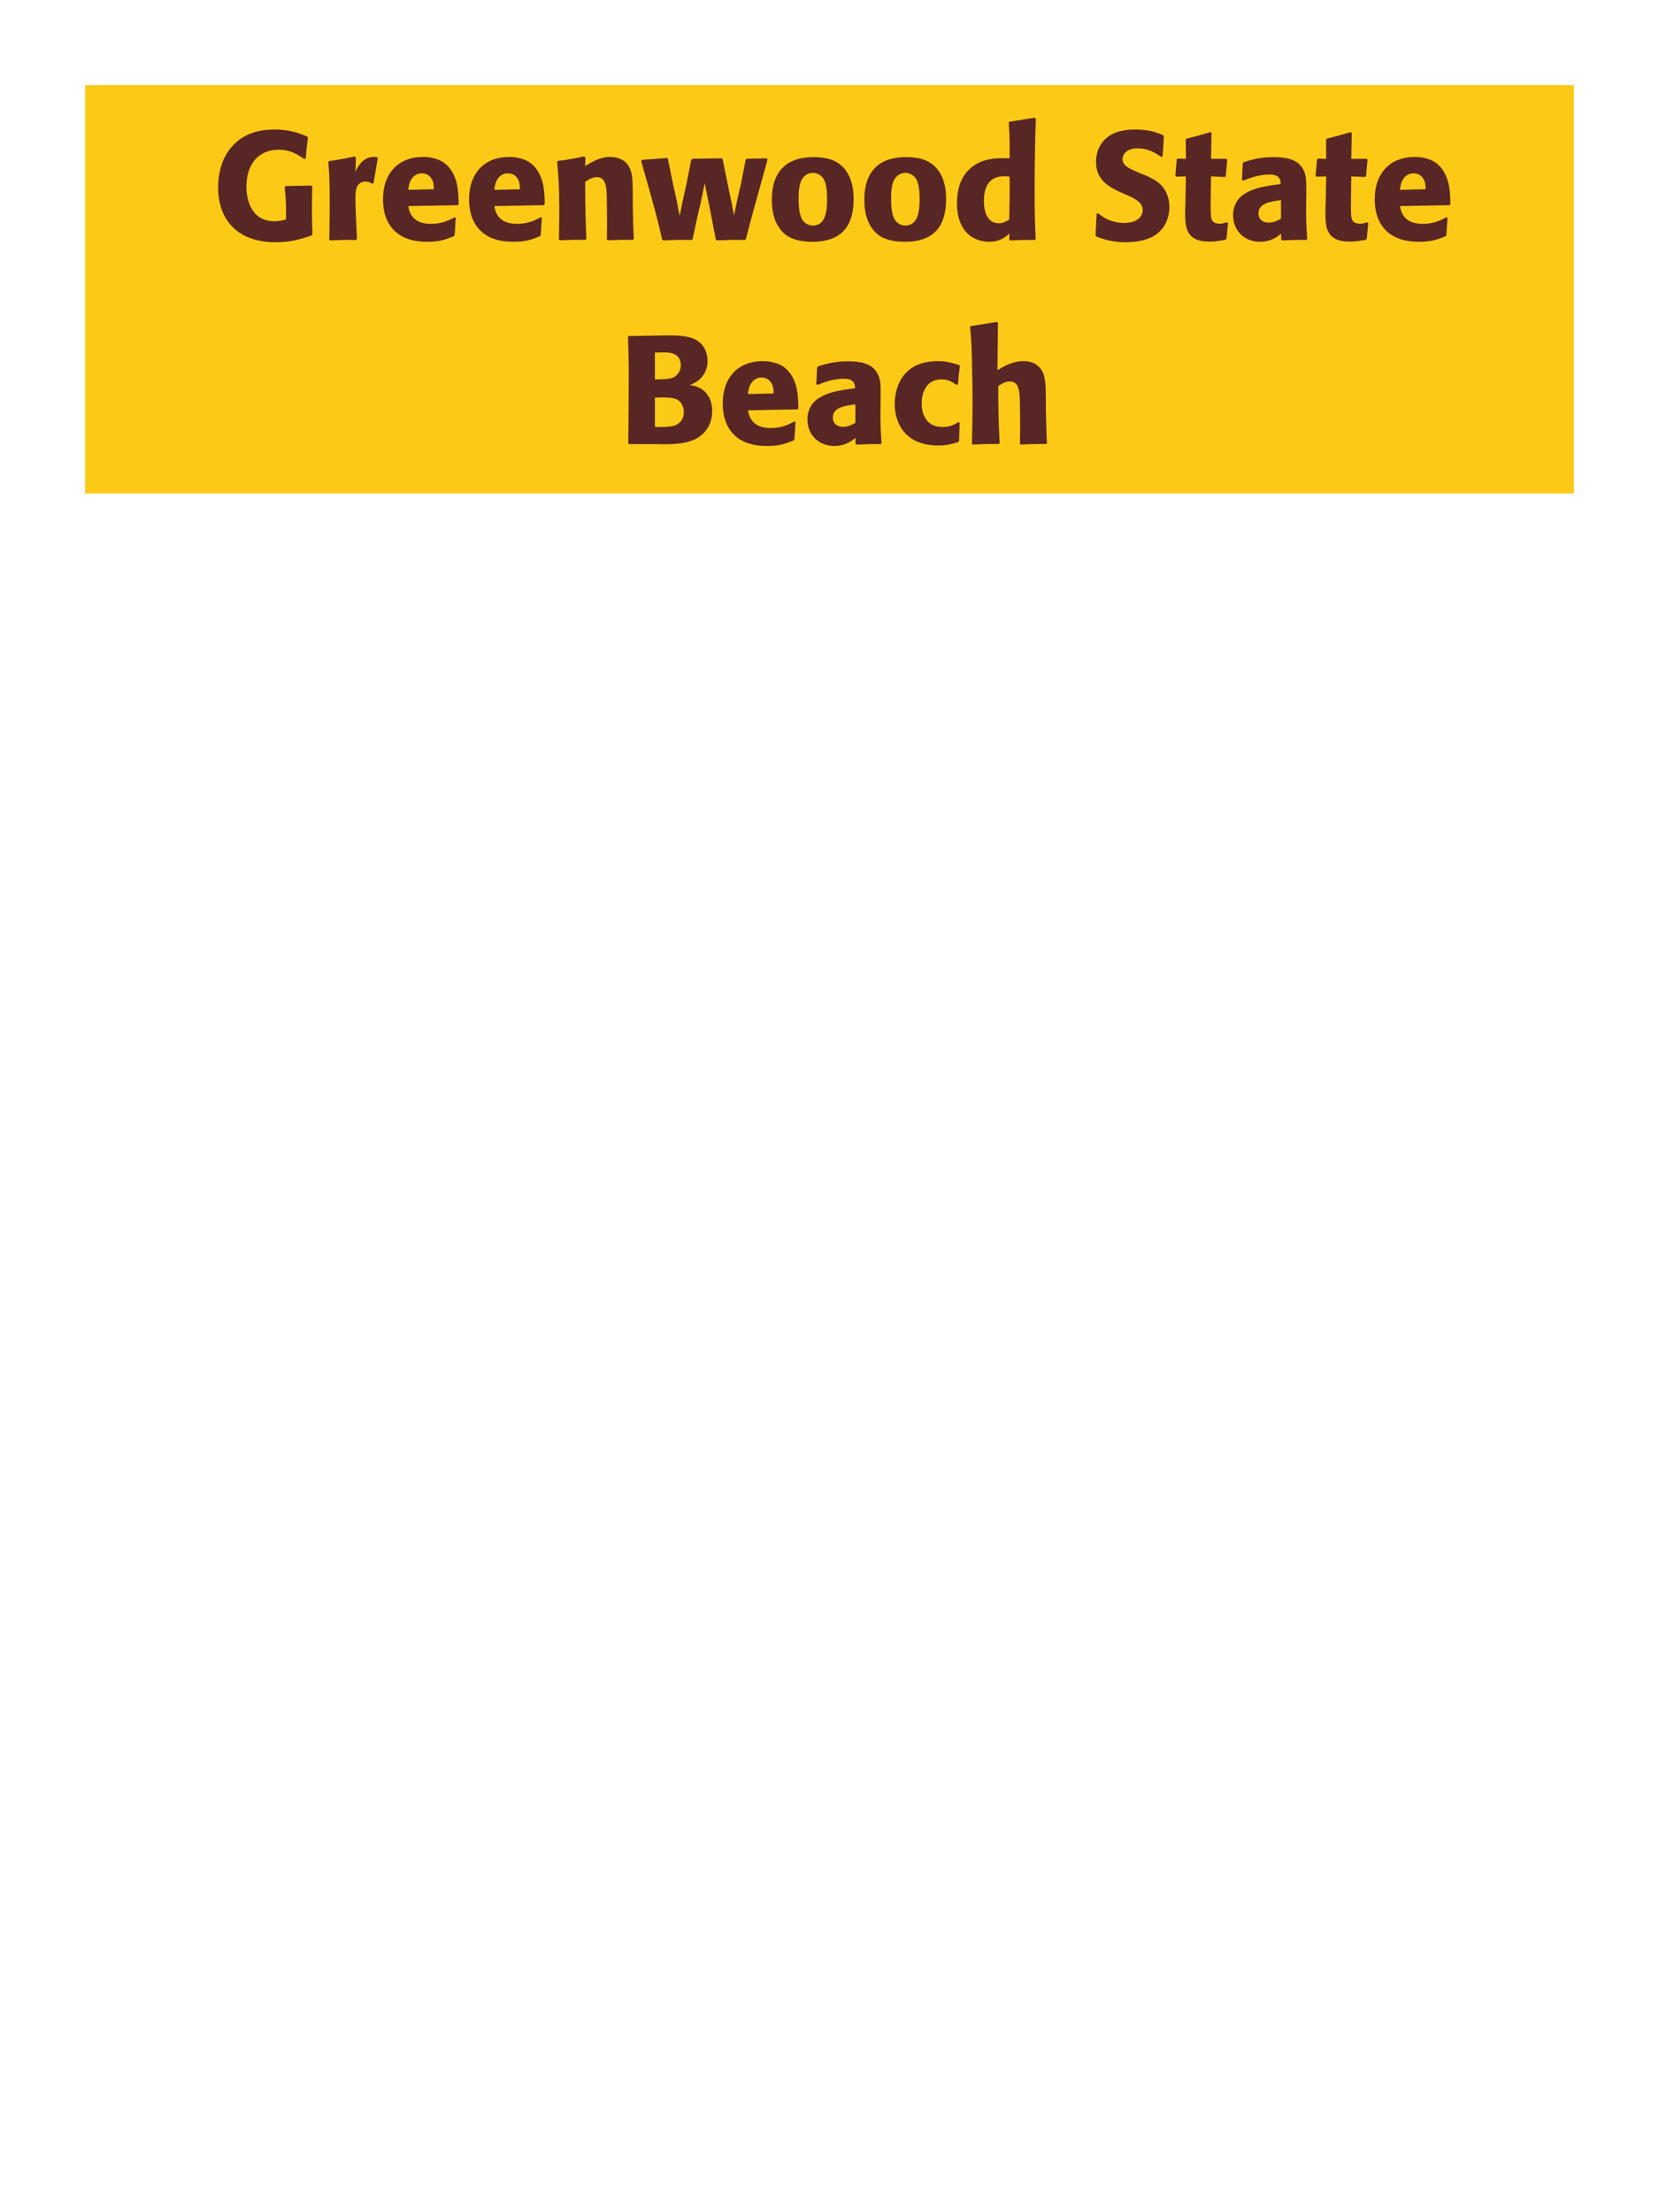 <?xml version="1.0" encoding="UTF-8"?>
<svg xmlns="http://www.w3.org/2000/svg" xmlns:xlink="http://www.w3.org/1999/xlink" width="975" height="1300" viewBox="0 0 975 1300">
<path fill-rule="nonzero" fill="rgb(98.824%, 78.824%, 9.02%)" fill-opacity="1" d="M 50 50 L 925 50 L 925 290 L 50 290 Z M 50 50 "/>
<path fill-rule="nonzero" fill="rgb(34.902%, 14.902%, 14.902%)" fill-opacity="1" d="M 183.336 123.18 C 183.336 118.68 183.426 114.18 183.516 109.59 L 183.066 109.051 L 167.766 109.32 L 167.316 109.859 C 168.125 118.68 168.215 120.84 168.035 129.031 C 165.605 129.57 163.809 130.02 161.285 130.02 C 147.336 130.02 144.816 116.699 144.816 109.949 C 144.816 95.73 152.465 87.988 163.809 87.988 C 170.648 87.988 174.695 90.691 178.926 93.48 L 179.648 93.211 C 180.098 87.629 180.277 86.191 180.996 80.789 L 180.547 80.25 C 176.766 78.629 170.738 76.109 161.375 76.109 C 151.117 76.109 139.867 78.988 132.758 91.051 C 129.516 96.719 128.168 104.012 128.168 110.039 C 128.168 118.5 130.418 125.609 134.465 130.828 C 139.777 137.672 146.348 139.828 149.855 140.82 C 152.465 141.539 156.336 142.352 161.918 142.352 C 171.188 142.352 176.855 140.461 183.156 138.391 L 183.605 137.672 C 183.516 133.531 183.336 129.391 183.336 125.25 Z M 219.516 107.609 L 222.035 92.941 L 221.496 92.309 C 220.867 92.309 220.234 92.219 219.605 92.219 C 215.914 92.219 211.777 94.289 208.895 100.949 L 209.164 92.672 L 208.445 91.949 C 201.785 93.391 200.074 93.66 193.504 94.648 L 192.965 95.191 C 193.504 101.941 193.777 105.988 193.777 118.5 C 193.777 125.879 193.684 133.262 193.504 140.73 L 194.047 141.27 C 200.707 141 202.145 140.91 209.344 141 L 209.797 140.371 C 209.434 133.078 208.895 122.91 208.895 116.699 C 208.895 112.648 208.895 106.711 215.016 106.711 C 216.547 106.711 217.445 107.25 218.707 107.969 Z M 267.215 127.68 C 263.797 129.48 259.746 131.551 253.176 131.551 C 247.777 131.551 244.086 129.84 241.926 126.602 C 240.574 124.711 240.305 122.91 239.945 121.109 L 269.016 120.57 L 269.555 119.941 C 269.465 115.531 269.375 111.031 268.117 106.531 C 264.965 95.91 258.035 93.75 254.977 93.031 C 252.727 92.398 250.656 92.219 248.586 92.219 C 234.457 92.219 225.094 101.488 225.094 117.059 C 225.094 121.289 225.816 125.699 227.254 128.852 C 232.477 141 244.715 142.078 251.195 142.078 C 258.664 142.078 261.906 140.73 266.676 138.84 L 267.215 138.121 L 267.844 127.949 L 267.215 127.68 M 239.945 111.57 C 240.215 108.781 240.844 105 244.266 102.84 C 245.344 102.121 246.605 101.852 247.867 101.852 C 250.836 101.852 252.637 103.379 253.625 105 C 254.887 106.98 254.977 109.141 254.977 111.211 Z M 317.797 127.68 C 314.379 129.48 310.328 131.551 303.758 131.551 C 298.359 131.551 294.668 129.84 292.508 126.602 C 291.156 124.711 290.887 122.91 290.527 121.109 L 319.598 120.57 L 320.137 119.941 C 320.047 115.531 319.957 111.031 318.699 106.531 C 315.547 95.91 308.617 93.75 305.559 93.031 C 303.309 92.398 301.238 92.219 299.168 92.219 C 285.039 92.219 275.676 101.488 275.676 117.059 C 275.676 121.289 276.398 125.699 277.836 128.852 C 283.059 141 295.297 142.078 301.777 142.078 C 309.246 142.078 312.488 140.73 317.258 138.84 L 317.797 138.121 L 318.426 127.949 L 317.797 127.68 M 290.527 111.57 C 290.797 108.781 291.426 105 294.848 102.84 C 295.926 102.121 297.188 101.852 298.449 101.852 C 301.418 101.852 303.219 103.379 304.207 105 C 305.469 106.98 305.559 109.141 305.559 111.211 Z M 372.516 140.371 C 372.066 132.449 372.066 129.93 371.887 121.109 L 371.887 114.09 C 371.797 105.449 371.707 101.309 369.457 97.621 C 366.664 92.941 361.535 92.219 358.297 92.219 C 352.805 92.219 348.035 95.102 343.895 97.531 L 344.074 92.578 L 343.176 91.949 C 336.246 93.391 334.715 93.66 327.965 94.559 L 327.426 95.191 C 328.145 103.02 328.688 108.691 328.688 123.359 C 328.688 129.121 328.594 134.879 328.504 140.641 L 329.047 141.18 C 335.527 140.91 336.875 140.91 344.074 140.91 L 344.617 140.371 C 344.074 126.512 343.984 123 343.895 106.891 C 345.785 105.629 347.945 104.102 350.824 104.102 C 355.777 104.102 356.227 109.41 356.496 112.648 C 356.676 115.621 356.766 127.949 356.766 131.371 C 356.766 134.43 356.676 137.578 356.676 140.641 L 357.215 141.18 C 363.156 141 364.688 140.91 371.887 140.91 Z M 438.395 140.371 C 441.996 126.422 442.625 124.262 448.023 104.91 C 449.105 101.219 450.094 97.441 451.086 93.75 L 450.547 93.031 L 438.844 93.301 L 438.215 93.93 L 435.605 107.43 L 433.086 118.32 L 431.375 126.602 L 429.844 118.59 L 427.863 109.23 L 424.715 93.66 L 424.176 93.031 L 406.895 93.301 L 406.266 93.93 L 403.297 108.691 L 401.137 118.59 L 399.426 126.871 L 397.715 117.961 L 395.555 108.238 L 392.496 93.301 L 391.953 92.852 L 377.375 93.93 L 376.836 94.648 C 385.297 124.352 386.645 129.66 389.164 140.73 L 389.797 141.27 C 396.004 141 398.254 140.91 406.535 141 L 407.074 140.371 L 409.414 129.391 L 411.934 118.5 L 414.184 107.609 L 415.535 114.449 L 416.887 121.109 L 420.664 140.641 L 421.297 141.27 C 427.953 141 430.656 140.91 437.855 141 Z M 501.668 117.059 C 501.668 113.551 501.668 98.969 489.066 94.02 C 485.105 92.488 480.426 92.309 478.086 92.309 C 462.426 92.309 453.605 100.68 453.605 117.238 C 453.605 123 454.508 128.852 457.836 133.711 C 460.176 137.219 464.586 142.078 477.457 142.078 C 496.535 142.078 501.668 130.559 501.668 117.059 M 486.098 116.969 C 486.098 124.352 485.105 132.539 477.637 132.539 C 475.297 132.539 473.676 131.461 472.598 130.469 C 471.066 128.941 469.355 125.879 469.355 117.148 C 469.355 114.539 469.355 108.781 471.156 105.629 C 472.508 103.199 474.848 101.578 477.727 101.578 C 480.246 101.578 482.316 102.93 483.488 104.371 C 485.648 106.98 486.098 112.109 486.098 116.969 Z M 556.027 117.059 C 556.027 113.551 556.027 98.969 543.426 94.02 C 539.465 92.488 534.785 92.309 532.445 92.309 C 516.785 92.309 507.965 100.68 507.965 117.238 C 507.965 123 508.867 128.852 512.195 133.711 C 514.535 137.219 518.945 142.078 531.816 142.078 C 550.895 142.078 556.027 130.559 556.027 117.059 M 540.457 116.969 C 540.457 124.352 539.465 132.539 531.996 132.539 C 529.656 132.539 528.035 131.461 526.957 130.469 C 525.426 128.941 523.715 125.879 523.715 117.148 C 523.715 114.539 523.715 108.781 525.516 105.629 C 526.867 103.199 529.207 101.578 532.086 101.578 C 534.605 101.578 536.676 102.93 537.848 104.371 C 540.008 106.98 540.457 112.109 540.457 116.969 Z M 608.676 140.461 C 608.316 132.359 608.047 126.961 608.047 115.172 C 608.047 91.41 608.406 81.602 608.766 69.719 L 608.137 69.18 L 593.285 71.52 L 592.836 72.059 C 593.375 80.52 593.465 82.77 593.375 93.031 C 586.625 92.852 578.164 92.672 571.324 98.07 C 565.027 102.93 562.414 110.398 562.414 119.672 C 562.414 126.691 564.305 133.711 569.617 138.121 C 573.574 141.359 578.438 142.078 581.406 142.078 C 587.797 142.078 591.125 139.109 593.285 137.219 L 593.105 140.73 L 593.555 141.27 C 599.766 141 601.477 141 608.227 141 L 608.676 140.461 M 593.375 103.828 C 593.465 115.801 593.375 118.141 593.105 129.031 C 591.305 130.109 589.504 131.191 586.984 131.191 C 578.254 131.191 578.254 120.031 578.254 118.23 C 578.254 111.301 580.234 103.559 590.316 103.559 C 591.305 103.559 592.117 103.648 593.375 103.828 Z M 671.227 102.301 C 663.668 99.148 659.707 97.531 659.707 93.48 C 659.707 90.691 662.316 87.18 668.258 87.18 C 675.098 87.18 679.145 89.969 682.477 92.219 L 683.285 91.859 L 684.008 80.07 L 683.555 79.441 C 679.688 77.82 675.637 76.109 666.906 76.109 C 649.988 76.109 644.137 85.648 644.137 95.281 C 644.137 106.172 652.598 110.129 657.637 112.559 L 660.605 113.91 C 666.816 116.52 671.586 118.77 671.586 123.539 C 671.586 126.961 668.617 131.012 660.785 131.012 C 652.598 131.012 648.008 127.41 645.395 125.34 L 644.496 125.609 L 643.867 138.301 L 644.406 139.02 C 645.395 139.379 646.387 139.828 647.375 140.102 C 649.445 140.82 654.758 142.352 661.508 142.352 C 664.207 142.352 671.047 142.078 676.445 139.559 C 684.008 135.871 687.246 129.031 687.246 121.379 C 687.246 116.25 685.266 110.762 680.496 107.07 C 678.066 105.27 675.727 104.191 673.566 103.199 Z M 721 130.648 C 719.469 131.102 718.387 131.461 716.859 131.461 C 712.27 131.461 711.91 128.578 711.727 127.23 C 711.457 124.891 711.457 119.941 711.547 116.34 L 711.727 103.648 L 719.828 104.012 L 720.367 103.469 L 721.27 93.84 L 720.727 93.301 L 711.727 93.301 L 712 78.18 L 711.367 77.641 C 705.25 79.441 703.629 79.891 697.238 81.512 L 696.879 82.141 L 696.969 93.391 L 692.109 93.211 L 691.57 93.66 L 690.758 103.289 L 691.297 103.828 L 696.969 103.648 L 696.699 117.961 C 696.609 120.211 696.52 122.461 696.52 124.801 C 696.52 133.078 696.699 141.988 710.738 141.988 C 714.25 141.988 717.039 141.449 720.188 140.91 L 720.82 140.281 L 721.719 131.012 Z M 767.707 114.18 C 767.797 106.078 767.797 102.57 765.457 98.789 C 763.656 95.91 760.059 92.309 748.539 92.309 C 740.797 92.309 736.027 93.75 730.898 95.281 L 730.359 96 L 729.906 105.809 L 730.629 106.172 C 733.777 104.91 739.629 102.57 745.656 102.57 C 748.988 102.57 750.336 103.109 751.508 104.281 C 752.406 105.18 752.68 106.801 752.68 108.148 C 741.879 109.59 736.836 110.578 731.438 113.91 C 726.398 117.059 724.688 122.191 724.688 126.238 C 724.688 135.871 731.617 142.078 740.438 142.078 C 747.188 142.078 751.059 138.84 752.949 137.309 L 752.949 140.641 L 753.488 141.27 C 759.969 141 761.949 140.91 767.797 141 L 768.246 140.371 C 767.617 131.551 767.617 129.301 767.617 120.84 L 767.707 114.18 M 752.859 128.488 C 750.969 129.57 748.539 130.828 745.566 130.828 C 742.328 130.828 739.629 129.121 739.629 125.34 C 739.629 119.398 746.738 118.41 752.859 117.602 Z M 803.438 130.648 C 801.906 131.102 800.824 131.461 799.297 131.461 C 794.707 131.461 794.348 128.578 794.164 127.23 C 793.895 124.891 793.895 119.941 793.984 116.34 L 794.164 103.648 L 802.266 104.012 L 802.805 103.469 L 803.707 93.84 L 803.164 93.301 L 794.164 93.301 L 794.438 78.18 L 793.805 77.641 C 787.688 79.441 786.066 79.891 779.676 81.512 L 779.316 82.141 L 779.406 93.391 L 774.547 93.211 L 774.008 93.66 L 773.195 103.289 L 773.734 103.828 L 779.406 103.648 L 779.137 117.961 C 779.047 120.211 778.957 122.461 778.957 124.801 C 778.957 133.078 779.137 141.988 793.176 141.988 C 796.688 141.988 799.477 141.449 802.625 140.91 L 803.258 140.281 L 804.156 131.012 Z M 850.055 127.68 C 846.637 129.48 842.586 131.551 836.016 131.551 C 830.617 131.551 826.926 129.84 824.766 126.602 C 823.414 124.711 823.145 122.91 822.785 121.109 L 851.855 120.57 L 852.395 119.941 C 852.305 115.531 852.215 111.031 850.957 106.531 C 847.805 95.91 840.875 93.75 837.816 93.031 C 835.566 92.398 833.496 92.219 831.426 92.219 C 817.297 92.219 807.934 101.488 807.934 117.059 C 807.934 121.289 808.656 125.699 810.094 128.852 C 815.316 141 827.555 142.078 834.035 142.078 C 841.504 142.078 844.746 140.73 849.516 138.84 L 850.055 138.121 L 850.684 127.949 L 850.055 127.68 M 822.785 111.57 C 823.055 108.781 823.684 105 827.105 102.84 C 828.184 102.121 829.445 101.852 830.707 101.852 C 833.676 101.852 835.477 103.379 836.465 105 C 837.727 106.98 837.816 109.141 837.816 111.211 Z M 855.277 141 "/>
<path fill-rule="nonzero" fill="rgb(34.902%, 14.902%, 14.902%)" fill-opacity="1" d="M 385.52 261 C 393.891 261.18 404.238 261.359 410.988 256.68 C 416.93 252.449 418.551 246.512 418.551 241.469 C 418.551 235.711 416.117 230.398 410.988 227.879 C 409.277 226.98 407.301 226.621 405.41 226.262 C 408.469 225 412.07 223.379 414.41 218.609 C 415.398 216.539 415.848 214.379 415.848 212.309 C 415.848 209.43 415.129 205.469 412.25 202.23 C 408.469 198.18 402.617 197.102 393.801 197.102 C 390.738 197.102 385.25 197.191 382.188 197.281 L 369.59 197.461 L 369.051 198 C 369.41 206.641 369.5 209.969 369.5 222.391 C 369.5 235.172 369.41 247.859 369.23 260.641 L 369.859 261 L 385.52 261 M 384.891 233.641 C 391.73 233.461 395.688 233.461 398.301 234.988 C 400.91 236.609 401.898 239.488 401.898 242.371 C 401.898 246.422 399.648 248.941 396.32 250.109 C 393.617 251.012 388.758 251.012 384.891 250.922 L 384.891 233.641 M 384.891 207.18 C 386.777 207.18 389.301 207.09 390.828 207.09 C 395.688 207.09 400.098 208.801 400.098 214.648 C 400.098 219.422 396.59 221.398 395.508 221.941 C 393.258 222.93 388.488 222.93 384.891 222.93 Z M 466.879 247.68 C 463.461 249.48 459.41 251.551 452.84 251.551 C 447.441 251.551 443.75 249.84 441.59 246.602 C 440.238 244.711 439.969 242.91 439.609 241.109 L 468.68 240.57 L 469.219 239.941 C 469.129 235.531 469.039 231.031 467.781 226.531 C 464.629 215.91 457.699 213.75 454.641 213.031 C 452.391 212.398 450.32 212.219 448.25 212.219 C 434.121 212.219 424.758 221.488 424.758 237.059 C 424.758 241.289 425.48 245.699 426.918 248.852 C 432.141 261 444.379 262.078 450.859 262.078 C 458.328 262.078 461.57 260.73 466.34 258.84 L 466.879 258.121 L 467.508 247.949 L 466.879 247.68 M 439.609 231.57 C 439.879 228.781 440.508 225 443.93 222.84 C 445.008 222.121 446.27 221.852 447.531 221.852 C 450.5 221.852 452.301 223.379 453.289 225 C 454.551 226.98 454.641 229.141 454.641 231.211 Z M 517.547 234.18 C 517.637 226.078 517.637 222.57 515.297 218.789 C 513.496 215.91 509.898 212.309 498.379 212.309 C 490.637 212.309 485.867 213.75 480.738 215.281 L 480.199 216 L 479.746 225.809 L 480.469 226.172 C 483.617 224.91 489.469 222.57 495.496 222.57 C 498.828 222.57 500.176 223.109 501.348 224.281 C 502.246 225.18 502.52 226.801 502.52 228.148 C 491.719 229.59 486.676 230.578 481.277 233.91 C 476.238 237.059 474.527 242.191 474.527 246.238 C 474.527 255.871 481.457 262.078 490.277 262.078 C 497.027 262.078 500.898 258.84 502.789 257.309 L 502.789 260.641 L 503.328 261.27 C 509.809 261 511.789 260.91 517.637 261 L 518.086 260.371 C 517.457 251.551 517.457 249.301 517.457 240.84 L 517.547 234.18 M 502.699 248.488 C 500.809 249.57 498.379 250.828 495.406 250.828 C 492.168 250.828 489.469 249.121 489.469 245.34 C 489.469 239.398 496.578 238.41 502.699 237.602 Z M 563.27 248.039 C 560.84 249.48 558.5 250.922 553.91 250.922 C 543.738 250.922 541.668 242.461 541.668 237.059 C 541.668 230.488 544.551 222.93 553.281 222.93 C 557.238 222.93 559.398 224.371 562.102 226.172 L 563 225.898 C 563.359 221.129 563.449 219.871 564.168 215.102 L 563.719 214.559 C 559.758 213.301 556.34 212.219 551.121 212.219 C 529.969 212.219 525.828 228.238 525.828 237.422 C 525.828 247.77 531.23 261.809 551.48 261.809 C 556.25 261.809 559.309 260.91 563.09 259.828 L 563.629 259.289 L 563.988 248.488 Z M 615.289 260.371 C 614.93 252.988 614.84 250.469 614.66 241.109 L 614.66 234.359 C 614.57 225.809 614.48 220.859 611.867 217.078 C 609.258 213.391 605.48 212.219 601.52 212.219 C 594.949 212.219 589.82 215.371 586.219 217.531 L 586.488 189.809 L 585.949 189.18 L 570.559 191.609 L 570.109 192.148 C 570.918 200.879 571.098 204.121 571.277 215.73 C 571.461 223.02 571.551 230.309 571.551 237.602 C 571.551 246.512 571.367 251.82 571.188 260.641 L 571.641 261.27 C 578.301 260.91 579.648 260.91 586.938 260.91 L 587.48 260.371 C 586.848 246.871 586.758 242.82 586.668 226.891 C 588.379 225.719 590.539 224.191 593.598 224.191 C 598.551 224.191 598.91 229.32 599.27 232.922 C 599.449 235.711 599.539 248.488 599.539 251.82 C 599.539 254.789 599.449 257.672 599.449 260.641 L 599.898 261.27 C 606.379 260.91 607.82 260.91 614.75 260.91 Z M 620.148 261 "/>
</svg>
